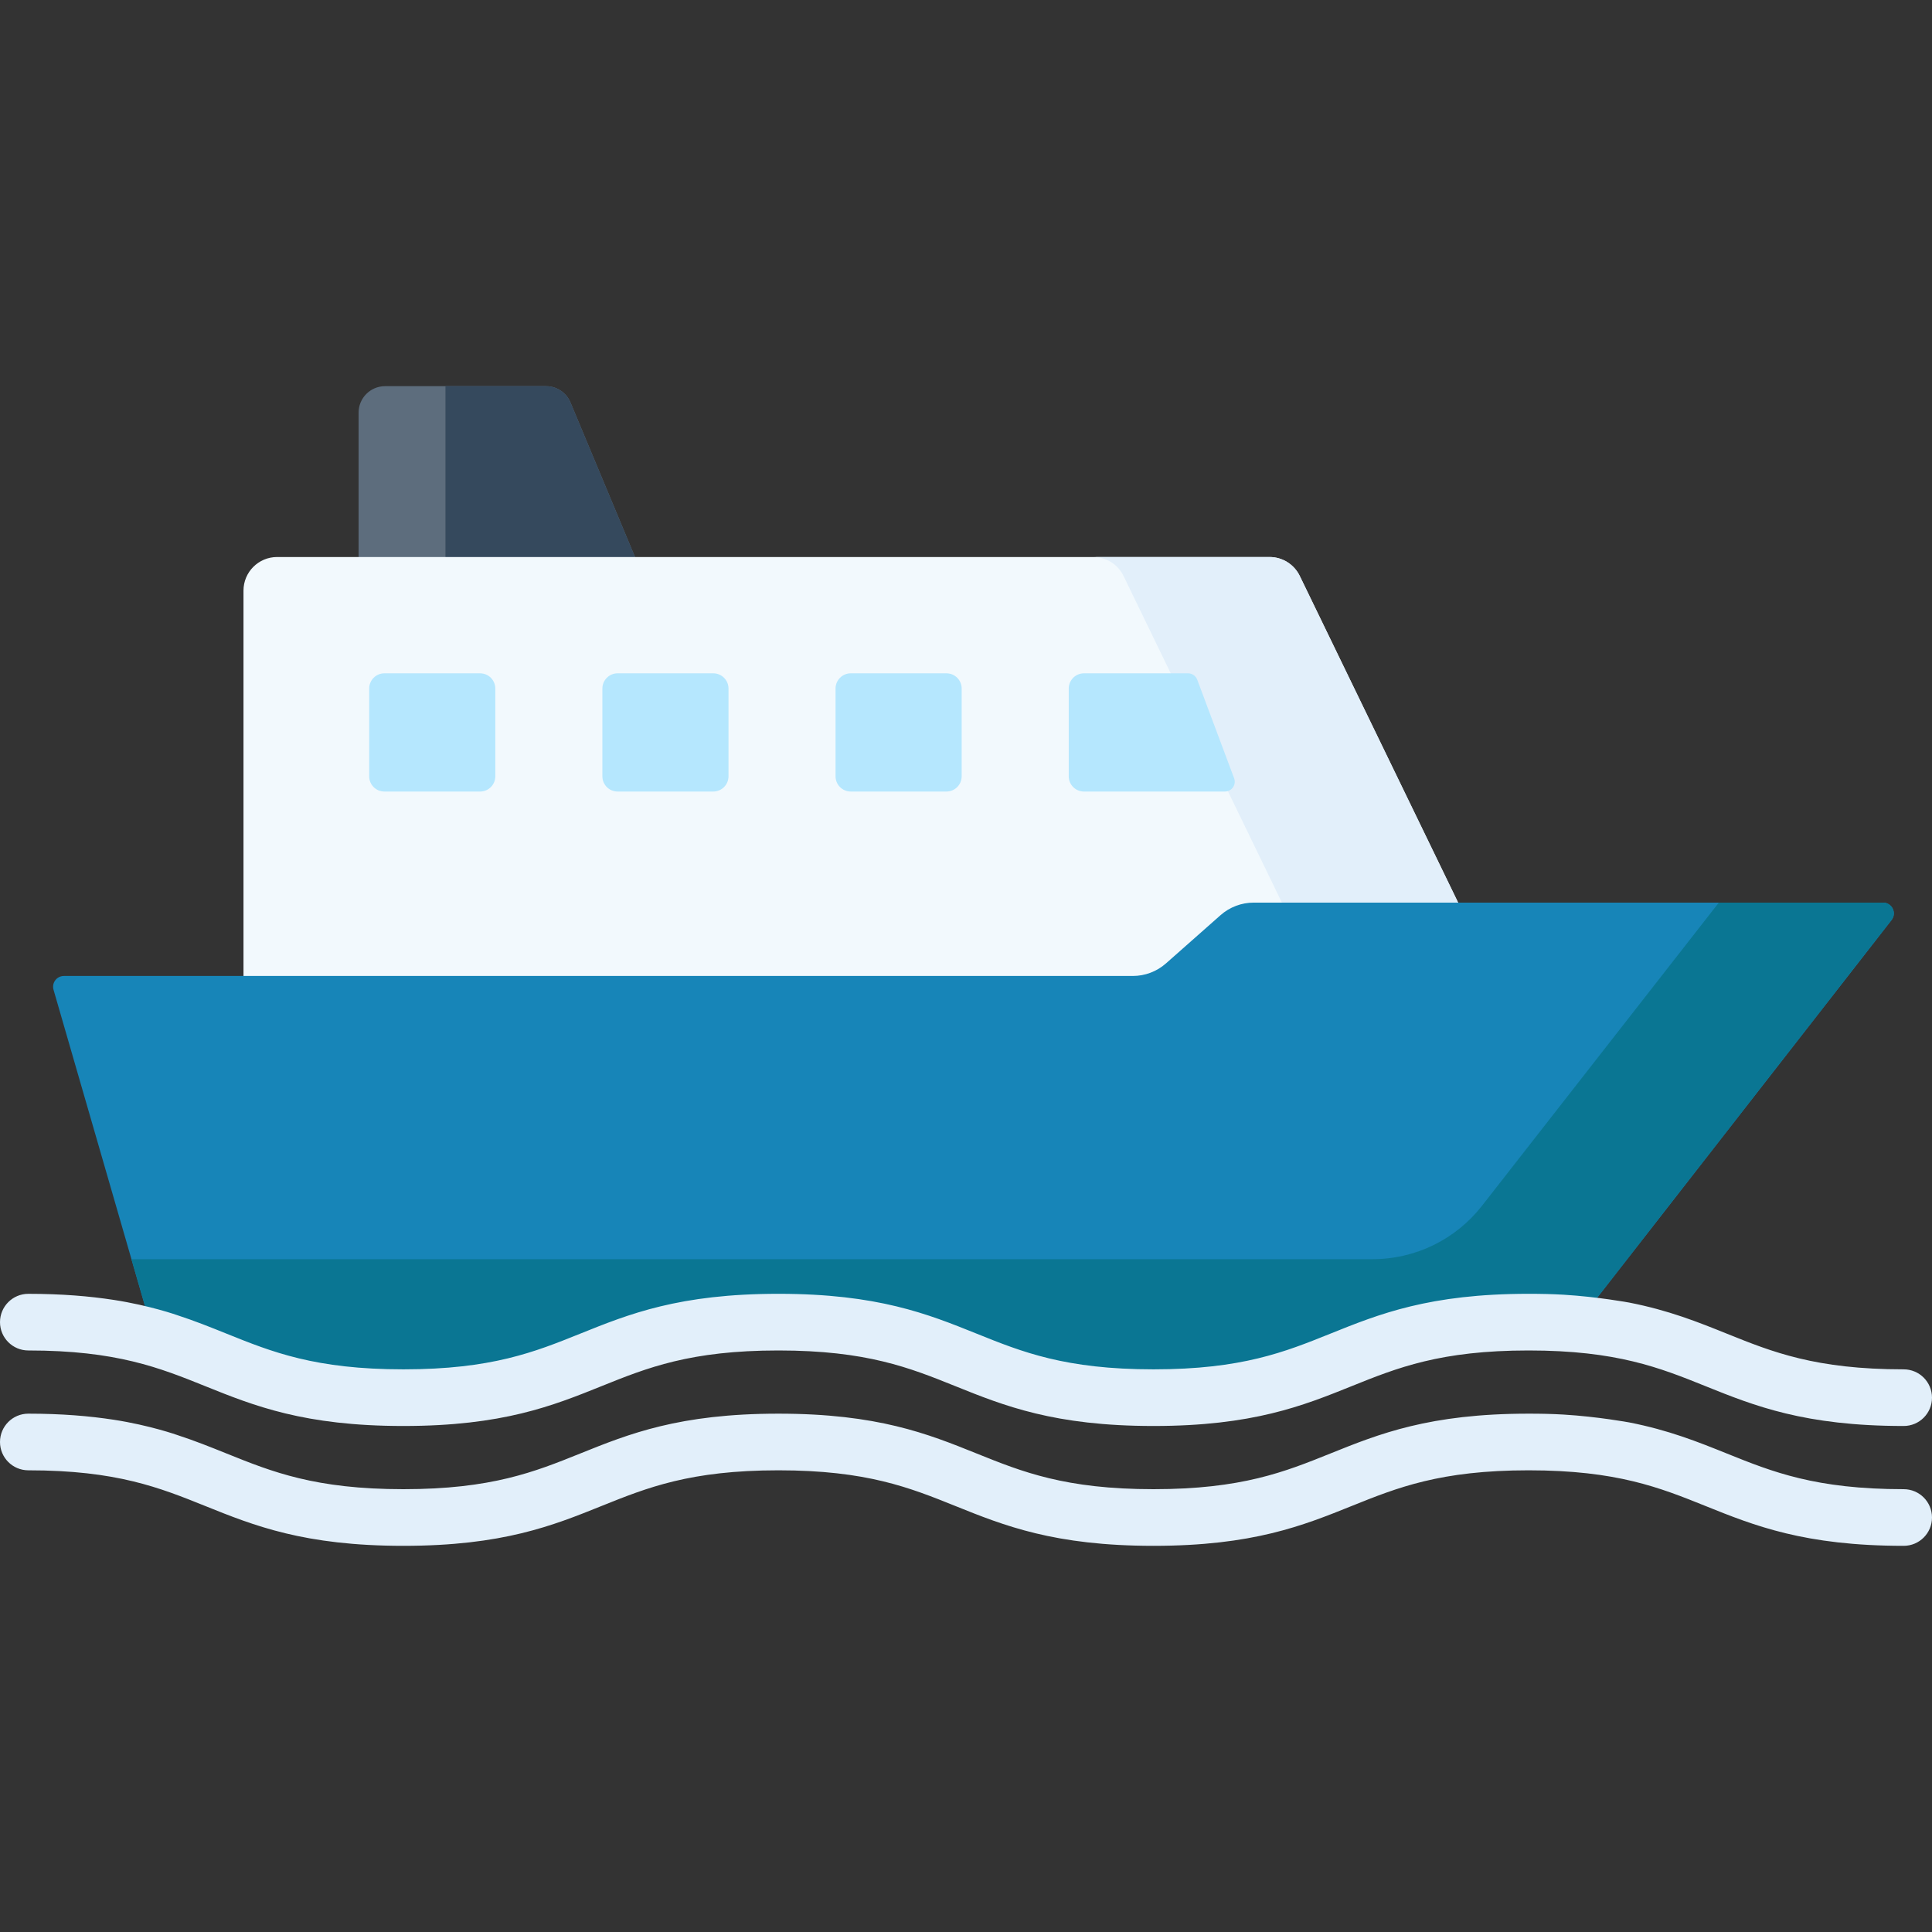 <svg width="100" height="100" viewBox="0 0 100 100" fill="none" xmlns="http://www.w3.org/2000/svg">
<rect x="0" y="0" width="100" height="100" fill="#333333" stroke="none"/>
<g clip-path="url(#clip0_111_598)">
<path d="M28.263 19.988H19.931C19.175 19.988 18.561 20.601 18.561 21.358V30.637H33.622L29.527 20.83C29.314 20.32 28.815 19.988 28.263 19.988Z" fill="#5D6D7D"/>
<path d="M28.263 19.988H23.057V30.637H33.622L29.527 20.83C29.314 20.32 28.815 19.988 28.263 19.988Z" fill="#35495D"/>
<path d="M65.711 28.831H14.343C13.382 28.831 12.603 29.61 12.603 30.57V52.177H78.119L67.285 29.83C66.998 29.22 66.385 28.831 65.711 28.831Z" fill="#F2F9FD"/>
<path d="M67.285 29.83C66.998 29.22 66.385 28.831 65.711 28.831H56.589C57.263 28.831 57.877 29.22 58.163 29.83L68.998 52.177H78.119L67.285 29.83Z" fill="#E2EFFA"/>
<path d="M24.849 40.97H19.896C19.461 40.97 19.109 40.617 19.109 40.182V35.639C19.109 35.204 19.461 34.851 19.896 34.851H24.849C25.284 34.851 25.637 35.204 25.637 35.639V40.182C25.637 40.617 25.284 40.97 24.849 40.97Z" fill="#B5E7FE"/>
<path d="M36.919 40.97H31.966C31.531 40.97 31.179 40.617 31.179 40.182V35.639C31.179 35.204 31.531 34.851 31.966 34.851H36.919C37.354 34.851 37.707 35.204 37.707 35.639V40.182C37.707 40.617 37.354 40.97 36.919 40.97Z" fill="#B5E7FE"/>
<path d="M48.989 40.97H44.036C43.601 40.97 43.248 40.617 43.248 40.182V35.639C43.248 35.204 43.601 34.851 44.036 34.851H48.989C49.424 34.851 49.776 35.204 49.776 35.639V40.182C49.776 40.617 49.423 40.97 48.989 40.97Z" fill="#B5E7FE"/>
<path d="M63.402 40.97H56.105C55.67 40.97 55.318 40.617 55.318 40.182V35.639C55.318 35.204 55.67 34.851 56.105 34.851H61.493C61.705 34.851 61.895 34.983 61.969 35.182L63.878 40.283C64.003 40.615 63.757 40.97 63.402 40.97Z" fill="#B5E7FE"/>
<path d="M63.175 47.369L60.35 49.866C59.876 50.285 59.265 50.516 58.633 50.516H3.308C2.935 50.516 2.667 50.873 2.771 51.23L7.98 69.242C12.003 70.387 14.013 72.343 20.879 72.343C30.585 72.343 30.585 68.433 40.292 68.433C49.999 68.433 49.999 72.343 59.705 72.343C69.413 72.343 69.413 68.433 79.12 68.433C80.03 68.433 80.855 68.468 81.61 68.53L97.906 47.622C98.192 47.255 97.931 46.719 97.465 46.719H64.893C64.26 46.719 63.649 46.95 63.175 47.369Z" fill="#1785B8"/>
<path d="M97.465 46.719H88.967L76.704 62.416C75.343 64.157 73.256 65.175 71.045 65.175H6.804L7.98 69.242C12.003 70.387 14.013 72.342 20.879 72.342C30.585 72.342 30.585 68.433 40.292 68.433C49.998 68.433 49.998 72.342 59.705 72.342C65.565 72.342 67.888 70.918 70.944 69.789C71.194 69.696 71.449 69.606 71.712 69.518C71.712 69.518 71.713 69.518 71.713 69.518C71.839 69.476 71.967 69.435 72.096 69.394C72.109 69.39 72.122 69.386 72.135 69.382C72.389 69.302 72.651 69.227 72.922 69.154C72.942 69.149 72.961 69.144 72.98 69.139C73.114 69.104 73.251 69.069 73.39 69.036C73.399 69.034 73.408 69.032 73.418 69.029C73.55 68.998 73.684 68.968 73.821 68.938C73.841 68.934 73.861 68.93 73.88 68.925C74.022 68.895 74.166 68.866 74.313 68.839C74.337 68.834 74.362 68.83 74.386 68.825C74.528 68.799 74.673 68.773 74.82 68.749C74.831 68.748 74.841 68.746 74.852 68.744C75.006 68.719 75.163 68.696 75.323 68.674C75.355 68.669 75.388 68.665 75.421 68.66C75.582 68.639 75.746 68.618 75.915 68.599C75.926 68.598 75.938 68.597 75.949 68.596C76.109 68.578 76.272 68.562 76.439 68.547C76.474 68.544 76.508 68.541 76.543 68.538C76.717 68.523 76.894 68.509 77.076 68.498C77.108 68.495 77.141 68.494 77.174 68.492C77.341 68.481 77.511 68.472 77.686 68.465C77.714 68.463 77.743 68.462 77.771 68.461C77.962 68.453 78.157 68.447 78.356 68.442C78.401 68.441 78.446 68.441 78.491 68.44C78.696 68.436 78.905 68.434 79.12 68.434C80.03 68.434 80.855 68.468 81.61 68.53L97.906 47.622C98.192 47.255 97.931 46.719 97.465 46.719Z" fill="#0A7693"/>
<path d="M98.534 70.877C93.964 70.877 91.735 69.979 89.374 69.028C87.891 68.431 86.377 67.822 84.332 67.422C84.332 67.422 82.708 67.121 80.933 67.014C80.365 66.98 79.762 66.967 79.12 66.967C73.982 66.967 71.381 68.015 68.865 69.028C66.504 69.979 64.275 70.877 59.705 70.877C55.136 70.877 52.906 69.979 50.546 69.028C48.031 68.015 45.429 66.967 40.292 66.967C35.155 66.967 32.553 68.015 30.038 69.028C27.677 69.979 25.448 70.877 20.879 70.877C16.31 70.877 14.081 69.979 11.72 69.028C10.906 68.7 10.083 68.369 9.168 68.071C9.168 68.071 7.753 67.57 5.888 67.283C4.638 67.091 3.197 66.968 1.466 66.968C0.656 66.968 0 67.624 0 68.434C0 69.243 0.656 69.9 1.466 69.9C6.035 69.9 8.265 70.797 10.625 71.748C13.141 72.761 15.742 73.809 20.879 73.809C26.017 73.809 28.618 72.761 31.133 71.748C33.494 70.797 35.723 69.9 40.292 69.9C44.861 69.9 47.091 70.797 49.451 71.748C51.967 72.761 54.568 73.809 59.706 73.809C64.843 73.809 67.445 72.761 69.96 71.748C72.321 70.797 74.55 69.9 79.12 69.9C83.689 69.9 85.919 70.797 88.279 71.748C90.795 72.761 93.396 73.809 98.534 73.809C99.344 73.809 100 73.153 100 72.343C100 71.533 99.344 70.877 98.534 70.877Z" fill="#E2EFFA"/>
<path d="M98.534 77.08C93.964 77.08 91.735 76.182 89.374 75.231C87.891 74.634 86.377 74.025 84.332 73.625C84.332 73.625 82.708 73.324 80.933 73.218C80.365 73.183 79.762 73.171 79.12 73.171C73.982 73.171 71.381 74.218 68.865 75.231C66.504 76.182 64.275 77.08 59.705 77.08C55.136 77.08 52.906 76.182 50.546 75.231C48.031 74.218 45.429 73.171 40.292 73.171C35.155 73.171 32.553 74.218 30.038 75.231C27.677 76.182 25.448 77.08 20.879 77.08C16.31 77.08 14.081 76.182 11.72 75.231C10.906 74.903 10.083 74.572 9.168 74.274C9.168 74.274 7.753 73.773 5.888 73.486C4.638 73.294 3.197 73.171 1.466 73.171C0.656 73.171 0 73.827 0 74.637C0 75.447 0.656 76.103 1.466 76.103C6.035 76.103 8.265 77.001 10.625 77.951C13.141 78.964 15.742 80.012 20.879 80.012C26.017 80.012 28.618 78.964 31.133 77.951C33.494 77.001 35.723 76.103 40.292 76.103C44.861 76.103 47.091 77.001 49.451 77.951C51.967 78.964 54.568 80.012 59.706 80.012C64.843 80.012 67.445 78.964 69.96 77.951C72.321 77.001 74.55 76.103 79.12 76.103C83.689 76.103 85.919 77.001 88.279 77.951C90.795 78.964 93.396 80.012 98.534 80.012C99.344 80.012 100 79.356 100 78.546C100 77.736 99.344 77.08 98.534 77.08Z" fill="#E2EFFA"/>
</g>
<defs>
<clipPath id="clip0_111_598">
<rect width="100" height="100" fill="white"/>
</clipPath>
</defs>
</svg>
